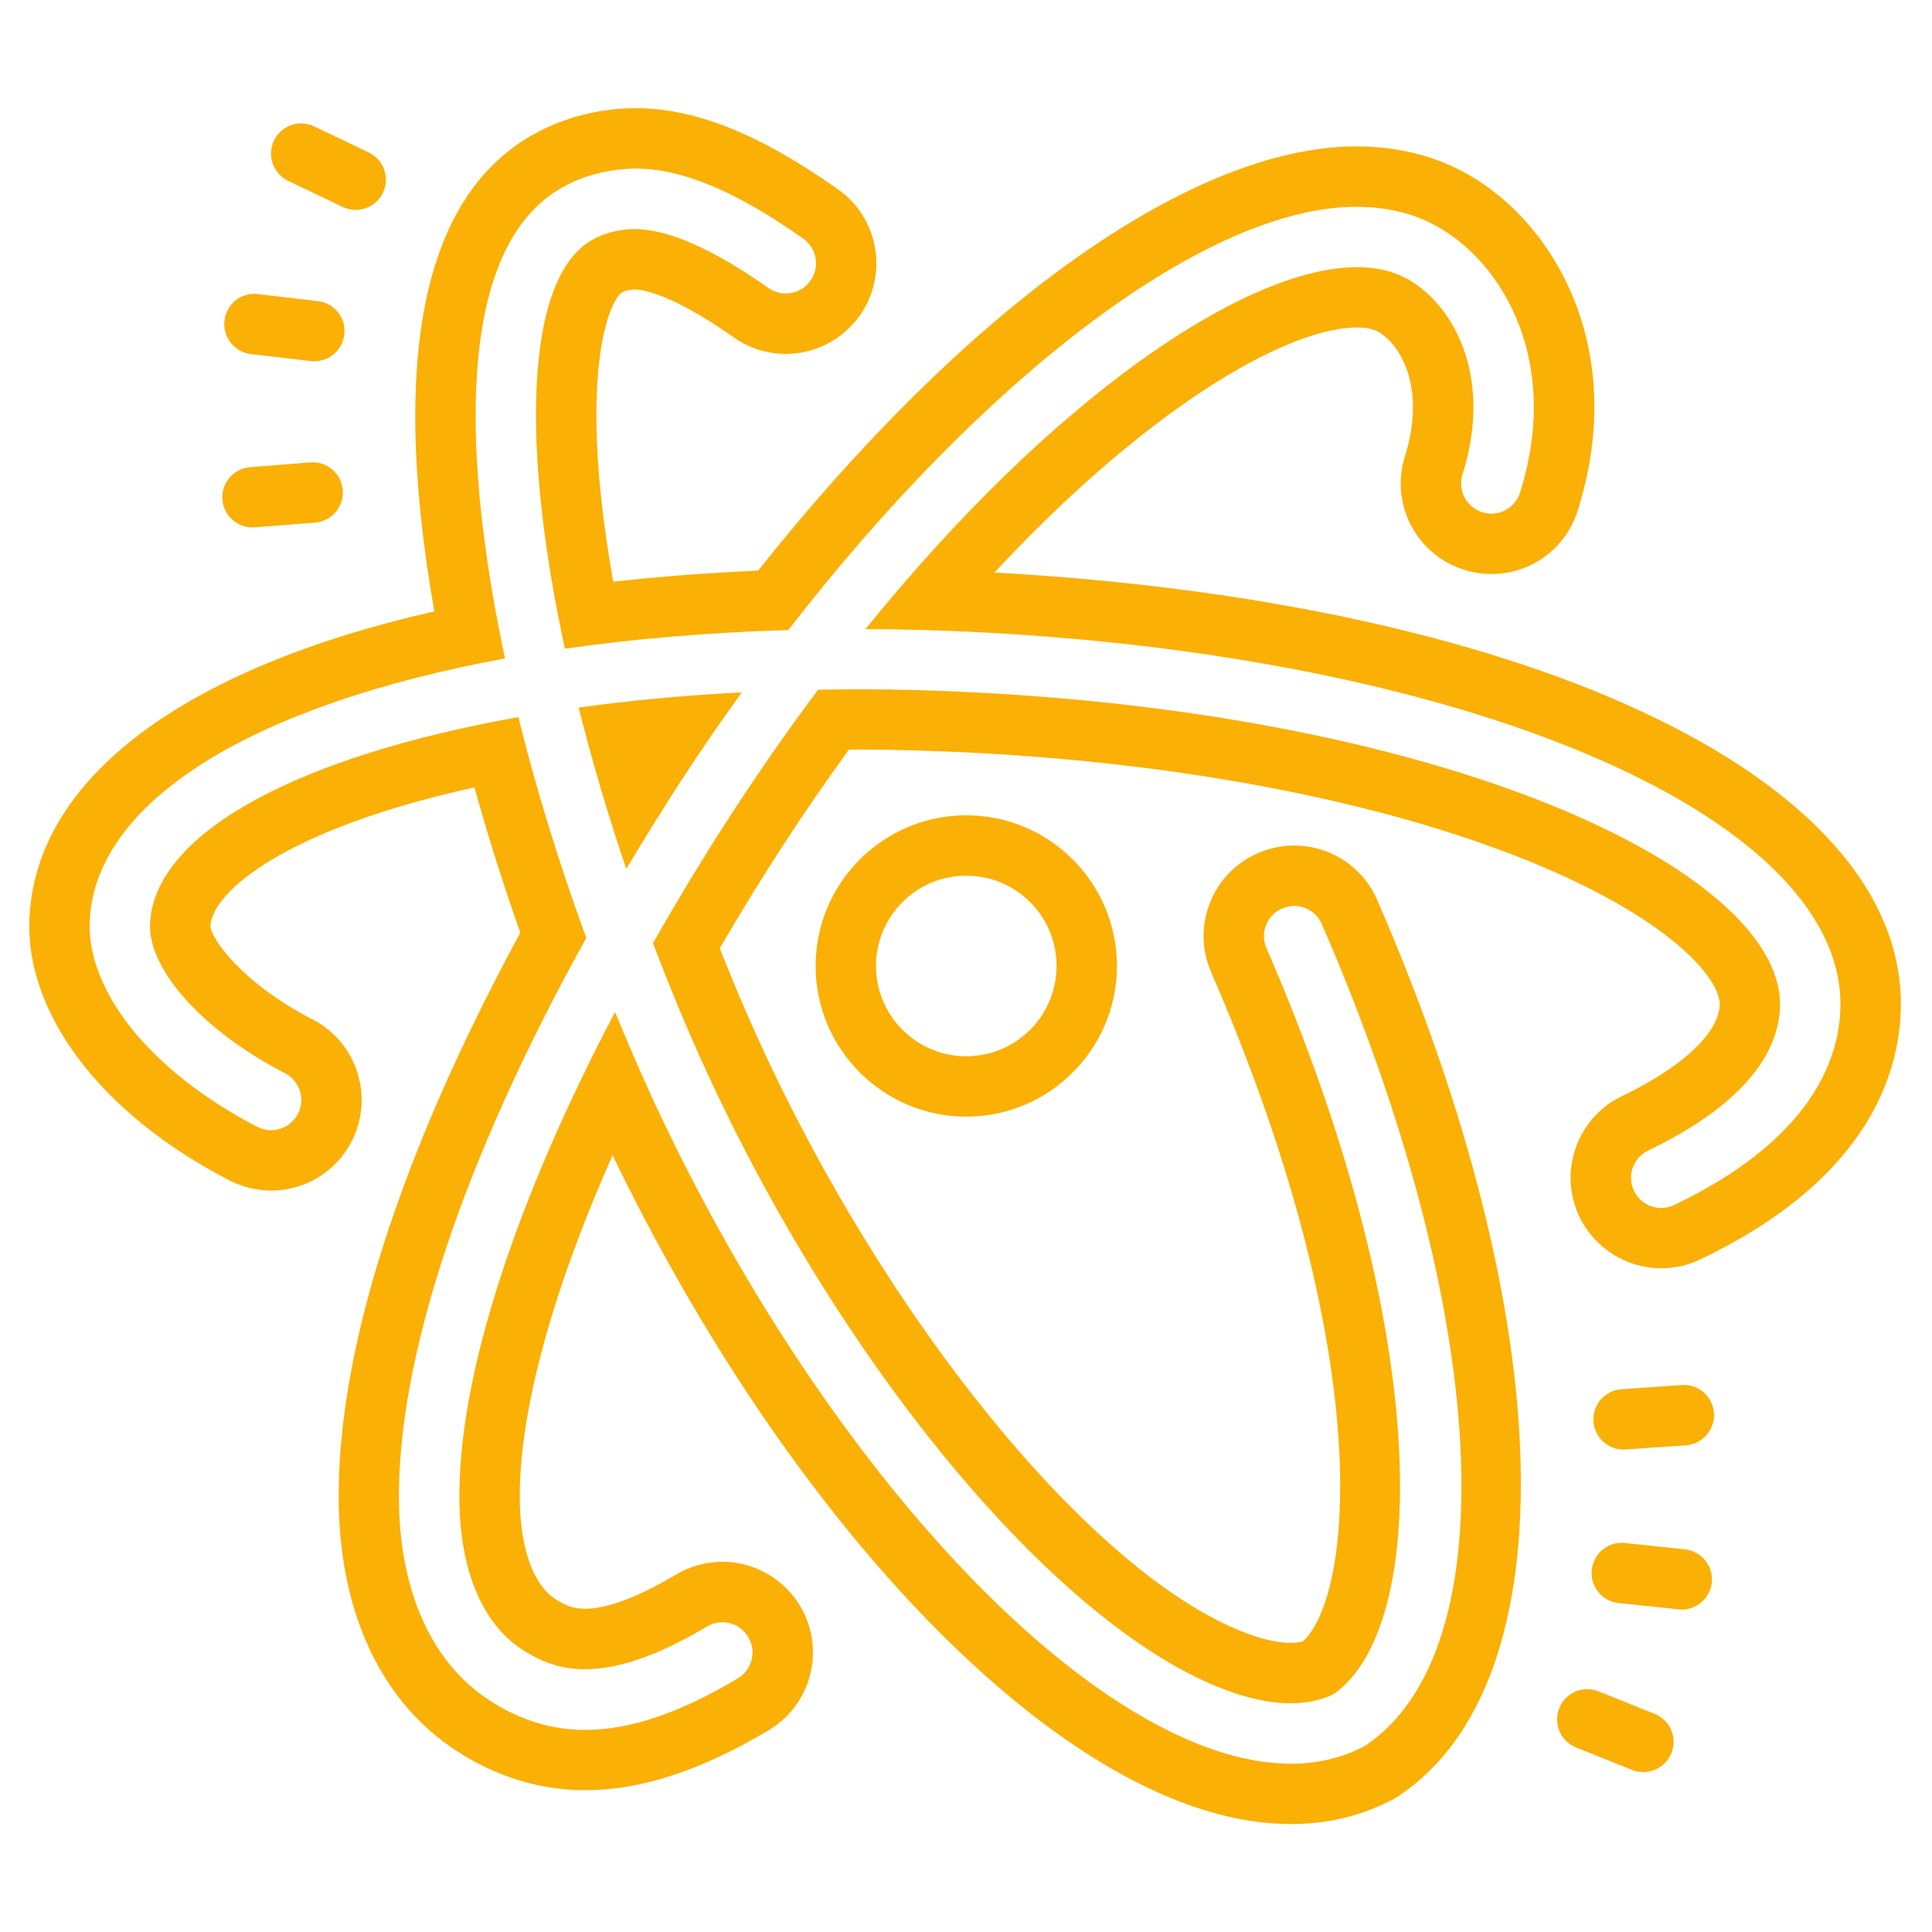 <svg fill="#FAB005" xmlns="http://www.w3.org/2000/svg"  viewBox="0 0 64 64" width="128px" height="128px"><path d="M 21.055 3.584 C 20.883 3.584 20.711 3.591 20.543 3.604 C 19.598 3.674 18.701 3.923 17.881 4.34 C 15.056 5.78 13.669 9.118 13.76 14.262 C 13.792 16.058 14.003 18.066 14.387 20.252 C 6.071 22.146 1.218 25.78 0.977 30.371 C 0.809 33.561 3.348 36.908 7.605 39.104 C 8.032 39.323 8.507 39.439 8.982 39.439 C 10.108 39.439 11.128 38.816 11.646 37.814 C 12.404 36.343 11.827 34.532 10.359 33.773 C 7.995 32.553 6.99 31.085 6.969 30.678 C 7.029 29.54 9.443 27.465 15.717 26.082 C 16.16 27.68 16.668 29.292 17.236 30.898 C 13.213 38.32 11.137 44.857 11.221 49.842 C 11.283 53.509 12.671 56.406 15.127 58.002 C 16.458 58.866 17.893 59.303 19.395 59.303 C 21.236 59.303 23.223 58.652 25.467 57.314 C 26.887 56.468 27.354 54.624 26.508 53.203 C 25.967 52.297 24.981 51.736 23.93 51.736 C 23.389 51.736 22.857 51.883 22.391 52.162 C 20.825 53.095 19.89 53.293 19.383 53.293 C 19.024 53.293 18.757 53.206 18.395 52.971 C 17.674 52.503 17.246 51.325 17.219 49.74 C 17.171 46.875 18.269 42.821 20.293 38.268 C 25.575 49.21 33.117 57.665 39.57 59.857 C 40.676 60.233 41.749 60.424 42.76 60.424 C 43.944 60.424 45.052 60.164 46.053 59.654 L 46.109 59.627 L 46.164 59.594 L 46.27 59.531 L 46.32 59.502 L 46.369 59.469 C 51.98 55.679 51.681 43.761 45.623 29.814 C 45.15 28.719 44.068 28.01 42.871 28.01 C 42.458 28.01 42.058 28.093 41.678 28.258 C 40.942 28.578 40.374 29.162 40.08 29.908 C 39.786 30.654 39.801 31.47 40.121 32.205 C 45.614 44.855 44.825 52.816 43.166 54.371 C 43.047 54.404 42.91 54.422 42.754 54.422 C 42.403 54.422 41.98 54.339 41.498 54.176 C 36.672 52.536 29.967 44.622 25.553 35.359 C 24.964 34.124 24.39 32.8 23.842 31.412 C 24.511 30.266 25.201 29.142 25.902 28.061 C 26.619 26.957 27.364 25.873 28.121 24.832 L 28.207 24.832 L 28.549 24.832 C 29.674 24.832 30.905 24.867 32.312 24.939 C 39.572 25.32 46.23 26.655 51.059 28.697 C 55.473 30.564 57.011 32.477 56.967 33.307 C 56.918 34.241 55.708 35.364 53.734 36.309 C 53.012 36.655 52.468 37.261 52.201 38.016 C 51.934 38.772 51.977 39.586 52.322 40.309 C 52.818 41.345 53.882 42.014 55.031 42.014 C 55.479 42.014 55.927 41.911 56.33 41.717 C 61.588 39.2 62.838 35.924 62.959 33.621 C 63.359 25.983 51.031 19.975 32.941 18.965 C 38.008 13.531 42.505 10.94 44.83 10.852 C 44.883 10.85 44.924 10.848 44.963 10.848 C 45.281 10.848 45.532 10.905 45.709 11.021 C 46.56 11.573 47.183 13.086 46.543 15.105 C 46.301 15.869 46.369 16.683 46.738 17.395 C 47.108 18.107 47.733 18.631 48.498 18.873 C 48.786 18.966 49.095 19.014 49.406 19.014 C 50.718 19.014 51.866 18.171 52.262 16.918 C 53.858 11.88 51.764 7.798 48.98 5.99 C 47.811 5.232 46.45 4.85 44.934 4.85 C 44.827 4.85 44.72 4.851 44.611 4.855 C 39.197 5.061 31.952 10.295 25.113 18.904 C 23.463 18.974 21.857 19.098 20.314 19.27 C 19.975 17.367 19.786 15.621 19.76 14.154 C 19.701 10.831 20.411 9.785 20.604 9.686 C 20.677 9.649 20.791 9.604 20.996 9.588 C 21.261 9.588 22.217 9.702 24.303 11.174 C 24.808 11.532 25.407 11.723 26.031 11.723 C 27.004 11.723 27.92 11.248 28.482 10.453 C 28.943 9.796 29.122 9 28.986 8.211 C 28.849 7.421 28.414 6.732 27.758 6.27 C 25.164 4.439 23.034 3.584 21.055 3.584 z M 10.023 4.09 C 9.634 4.072 9.255 4.283 9.076 4.656 C 8.838 5.154 9.049 5.751 9.547 5.99 L 11.352 6.855 C 11.492 6.922 11.636 6.953 11.781 6.953 C 12.154 6.953 12.514 6.744 12.686 6.385 C 12.924 5.887 12.713 5.289 12.215 5.051 L 10.41 4.188 C 10.285 4.128 10.153 4.096 10.023 4.09 z M 21.055 5.584 C 22.594 5.584 24.38 6.331 26.607 7.904 C 27.059 8.222 27.167 8.847 26.848 9.299 C 26.653 9.575 26.344 9.723 26.029 9.723 C 25.83 9.723 25.628 9.663 25.453 9.539 C 23.604 8.235 22.114 7.588 21.018 7.588 C 20.96 7.588 20.902 7.591 20.846 7.594 C 20.421 7.626 20.044 7.726 19.695 7.904 C 18.368 8.581 17.699 10.756 17.76 14.191 C 17.798 16.308 18.137 18.813 18.713 21.49 C 20.999 21.161 23.478 20.95 26.113 20.871 C 32.518 12.599 39.724 7.043 44.678 6.855 C 44.764 6.852 44.85 6.852 44.934 6.852 C 46.077 6.852 47.047 7.125 47.889 7.67 C 50.037 9.066 51.633 12.279 50.354 16.316 C 50.22 16.74 49.828 17.016 49.404 17.016 C 49.303 17.016 49.202 16.999 49.1 16.967 C 48.573 16.801 48.28 16.239 48.447 15.713 C 49.409 12.679 48.314 10.33 46.801 9.348 C 46.298 9.021 45.68 8.85 44.963 8.85 C 44.895 8.85 44.826 8.852 44.756 8.855 C 41.15 8.991 34.924 13.115 28.67 20.84 C 29.885 20.843 31.144 20.876 32.52 20.947 C 49.065 21.815 61.291 27.22 60.961 33.52 C 60.868 35.283 59.839 37.822 55.461 39.918 C 55.322 39.985 55.174 40.016 55.029 40.016 C 54.656 40.016 54.299 39.806 54.127 39.447 C 53.889 38.949 54.1 38.352 54.598 38.113 C 56.526 37.19 58.847 35.627 58.963 33.414 C 59.192 29.042 48.579 23.791 32.414 22.943 C 31.034 22.872 29.765 22.834 28.549 22.834 C 28.433 22.834 28.314 22.835 28.199 22.836 C 27.83 22.837 27.466 22.842 27.102 22.848 C 26.135 24.138 25.172 25.515 24.223 26.975 C 23.292 28.411 22.432 29.836 21.631 31.244 C 22.277 32.945 22.982 34.621 23.744 36.221 C 28.443 46.083 35.48 54.246 40.855 56.072 C 41.548 56.307 42.181 56.424 42.752 56.424 C 43.283 56.424 43.761 56.322 44.182 56.119 C 47.389 53.852 47.435 44.031 41.953 31.408 C 41.732 30.901 41.966 30.314 42.473 30.094 C 42.603 30.038 42.736 30.01 42.869 30.01 C 43.256 30.01 43.624 30.234 43.787 30.611 C 49.36 43.444 49.96 54.63 45.248 57.812 L 45.145 57.873 C 44.424 58.24 43.626 58.426 42.76 58.426 C 41.967 58.426 41.116 58.272 40.213 57.965 C 34.274 55.947 26.929 47.554 21.939 37.08 C 21.387 35.921 20.867 34.729 20.375 33.523 C 17.021 39.898 15.15 45.704 15.219 49.775 C 15.258 52.07 15.998 53.8 17.305 54.648 C 17.846 55 18.494 55.295 19.383 55.295 C 20.37 55.295 21.656 54.932 23.418 53.881 C 23.579 53.785 23.754 53.738 23.928 53.738 C 24.269 53.738 24.6 53.915 24.787 54.229 C 25.069 54.704 24.914 55.317 24.439 55.6 C 22.526 56.741 20.882 57.305 19.393 57.305 C 18.26 57.305 17.216 56.977 16.213 56.326 C 14.332 55.104 13.268 52.79 13.217 49.809 C 13.136 45.02 15.36 38.375 19.422 31.07 C 18.523 28.62 17.764 26.145 17.172 23.756 C 9.934 25.043 5.129 27.564 4.971 30.582 C 4.89 32.108 6.727 34.152 9.439 35.551 C 9.929 35.804 10.122 36.405 9.869 36.896 C 9.691 37.24 9.342 37.439 8.98 37.439 C 8.825 37.439 8.668 37.402 8.521 37.326 C 5.027 35.523 2.849 32.835 2.973 30.477 C 3.183 26.482 8.474 23.326 16.729 21.812 C 16.143 19.058 15.8 16.465 15.76 14.227 C 15.684 9.913 16.701 7.184 18.787 6.121 C 19.37 5.824 20.013 5.65 20.697 5.6 C 20.814 5.59 20.934 5.584 21.055 5.584 z M 8.545 9.742 C 7.99 9.674 7.5 10.071 7.436 10.619 C 7.372 11.167 7.763 11.665 8.312 11.729 L 10.299 11.961 C 10.338 11.966 10.376 11.967 10.414 11.967 C 10.915 11.967 11.347 11.591 11.406 11.082 C 11.47 10.534 11.078 10.039 10.529 9.975 L 8.545 9.742 z M 10.279 15.318 L 8.287 15.475 C 7.736 15.518 7.324 15.998 7.367 16.549 C 7.408 17.073 7.845 17.471 8.363 17.471 C 8.389 17.471 8.415 17.471 8.441 17.469 L 10.434 17.312 C 10.985 17.27 11.397 16.789 11.354 16.238 C 11.31 15.689 10.84 15.273 10.279 15.318 z M 24.574 22.934 C 22.677 23.034 20.868 23.203 19.168 23.439 C 19.606 25.189 20.137 26.987 20.746 28.783 C 21.319 27.824 21.916 26.86 22.547 25.885 C 23.206 24.87 23.885 23.892 24.574 22.934 z M 32.01 27.008 C 29.258 27.008 27.018 29.246 27.018 31.998 C 27.018 34.75 29.258 36.99 32.01 36.99 C 34.762 36.99 37 34.75 37 31.998 C 37 29.246 34.762 27.008 32.01 27.008 z M 32.01 29.008 C 33.662 29.008 35 30.346 35 31.998 C 35 33.65 33.662 34.99 32.01 34.99 C 30.358 34.99 29.018 33.65 29.018 31.998 C 29.018 30.346 30.358 29.008 32.01 29.008 z M 55.711 45.881 L 53.715 46.02 C 53.164 46.058 52.747 46.537 52.785 47.088 C 52.822 47.616 53.262 48.018 53.783 48.018 C 53.807 48.018 53.831 48.018 53.854 48.016 L 55.848 47.877 C 56.399 47.839 56.815 47.36 56.777 46.809 C 56.738 46.258 56.26 45.842 55.711 45.881 z M 53.828 51.113 C 53.283 51.053 52.788 51.453 52.729 52.002 C 52.671 52.551 53.067 53.044 53.617 53.102 L 55.605 53.312 C 55.64 53.316 55.678 53.318 55.713 53.318 C 56.218 53.318 56.649 52.939 56.705 52.426 C 56.763 51.877 56.366 51.382 55.816 51.324 L 53.828 51.113 z M 52.562 55.957 C 52.173 55.964 51.807 56.202 51.652 56.588 C 51.447 57.101 51.698 57.682 52.211 57.887 L 54.066 58.631 C 54.188 58.68 54.313 58.701 54.438 58.701 C 54.834 58.701 55.21 58.463 55.367 58.072 C 55.572 57.559 55.324 56.978 54.811 56.773 L 52.953 56.029 C 52.825 55.978 52.692 55.955 52.562 55.957 z"/></svg>